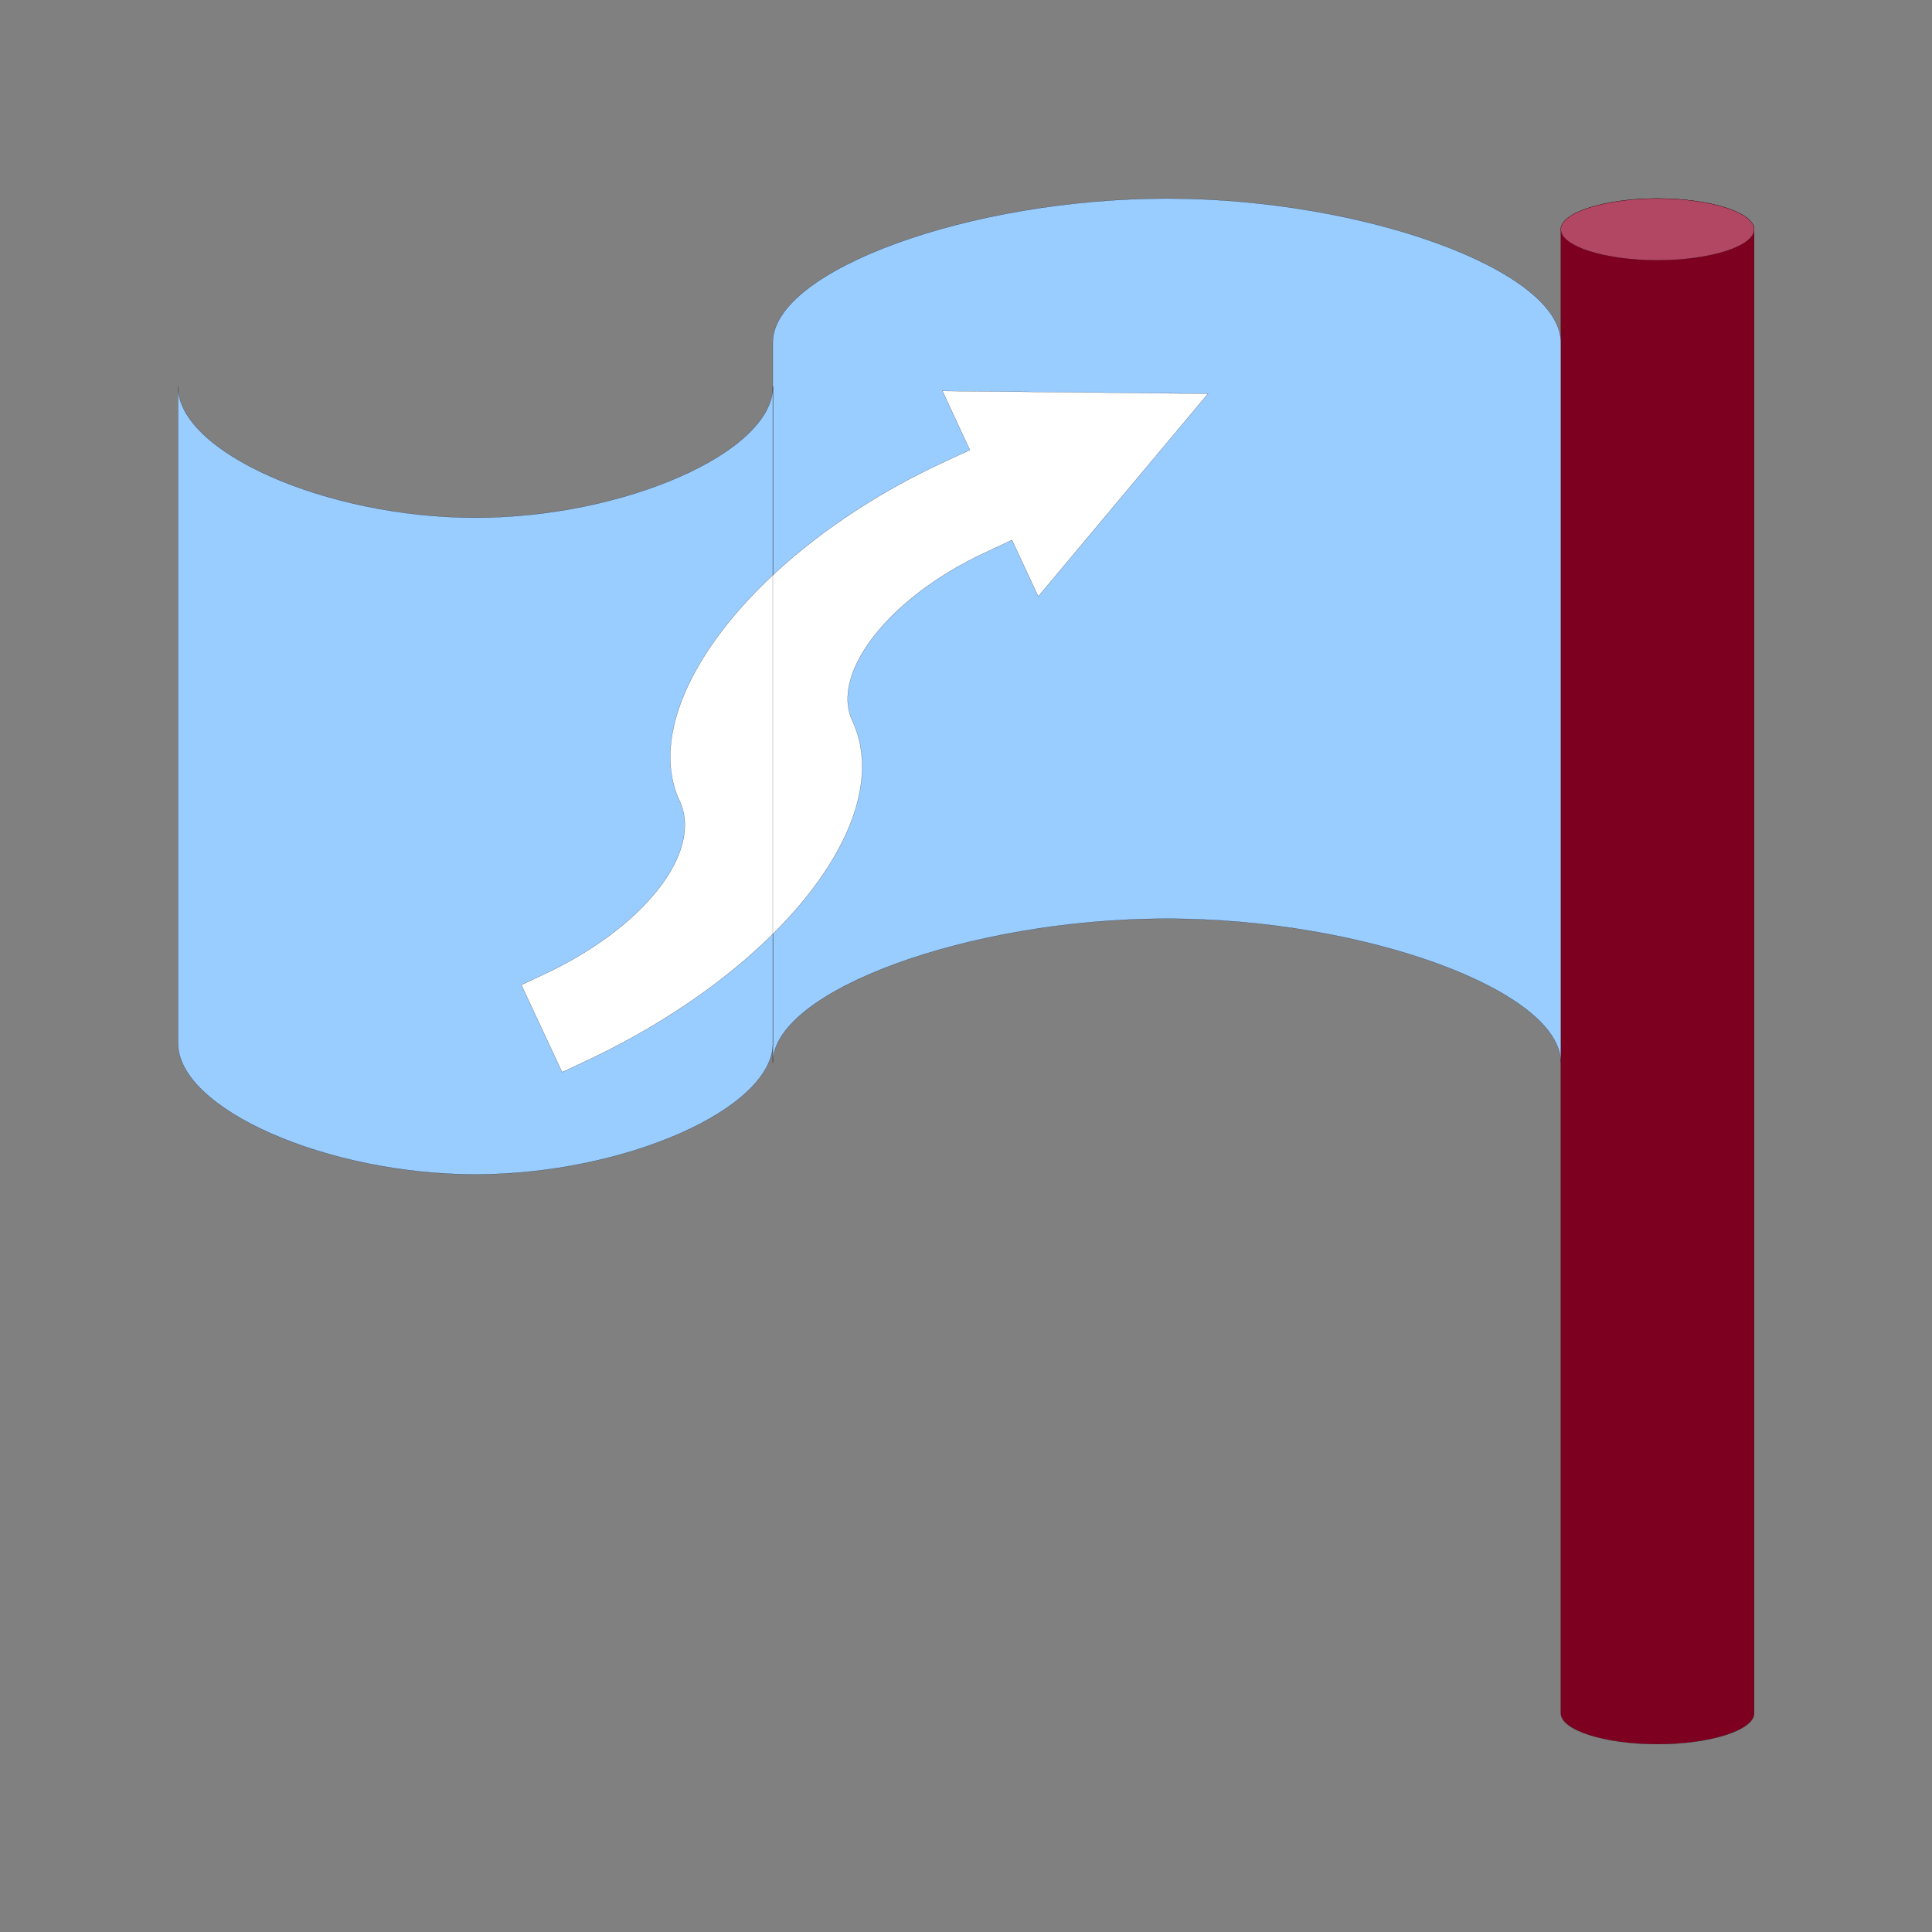 <?xml version="1.0" encoding="UTF-8"?>
<!DOCTYPE svg PUBLIC "-//W3C//DTD SVG 1.1//EN" "http://www.w3.org/Graphics/SVG/1.1/DTD/svg11.dtd"><svg version="1.1" viewBox="0 0 12700 12700" preserveAspectRatio="xMidYMid" fill-rule="evenodd" xmlns="http://www.w3.org/2000/svg" xmlns:xlink="http://www.w3.org/1999/xlink"><rect x="0" y="0" width="12700" height="12700" fill="#808080" stroke="none"/><g visibility="visible" id="Default"><desc>Master slide</desc><g style="stroke:none;fill:none"><rect x="0" y="0" width="12700" height="12700"/></g></g><g visibility="visible" id="page1"><desc>Slide</desc><g><desc>Drawing</desc><g><g style="stroke:none;fill:rgb(126,0,33)"><path d="M 10895,1305 C 10548,1305 10260,1397 10260,1508 L 10260,11262 C 10260,11373 10548,11465 10895,11465 11242,11465 11531,11373 11531,11262 L 11531,1508 C 11531,1397 11242,1305 10895,1305 L 10895,1305 Z M 10260,1305 L 10260,1305 Z M 11531,11466 L 11531,11466 Z"/></g><g style="stroke:rgb(0,0,0);fill:none"><path style="fill:none" d="M 10895,1305 C 10548,1305 10260,1397 10260,1508 L 10260,11262 C 10260,11373 10548,11465 10895,11465 11242,11465 11531,11373 11531,11262 L 11531,1508 C 11531,1397 11242,1305 10895,1305"/><path style="fill:none" d="M 10260,1305 L 10260,1305"/><path style="fill:none" d="M 11531,11466 L 11531,11466"/></g><g style="stroke:none;fill:rgb(178,71,99)"><path d="M 10895,1305 C 10548,1305 10260,1397 10260,1508 10260,1619 10548,1711 10895,1711 11242,1711 11531,1619 11531,1508 11531,1397 11242,1305 10895,1305 L 10895,1305 Z M 10260,1305 L 10260,1305 Z M 11531,11466 L 11531,11466 Z"/></g><g style="stroke:rgb(0,0,0);fill:none"><path style="fill:none" d="M 10895,1305 C 10548,1305 10260,1397 10260,1508 10260,1619 10548,1711 10895,1711 11242,1711 11531,1619 11531,1508 11531,1397 11242,1305 10895,1305"/><path style="fill:none" d="M 10260,1305 L 10260,1305"/><path style="fill:none" d="M 11531,11466 L 11531,11466"/></g><g style="stroke:none;fill:none"><rect x="10260" y="1305" width="1271" height="10161"/></g><g/></g></g><g><desc>Drawing</desc><g><g style="stroke:none;fill:rgb(153,204,255)"><path d="M 10260,2251 C 10260,1778 8965,1305 7670,1305 6375,1305 5080,1778 5080,2251 L 5080,6986 C 5080,6512 6375,6039 7670,6039 8965,6039 10260,6512 10260,6986 L 10260,2251 Z M 5080,1305 L 5080,1305 Z M 10261,6986 L 10261,6986 Z"/></g><g style="stroke:rgb(0,0,0);fill:none"><path style="fill:none" d="M 10260,2251 C 10260,1778 8965,1305 7670,1305 6375,1305 5080,1778 5080,2251 L 5080,6986 C 5080,6512 6375,6039 7670,6039 8965,6039 10260,6512 10260,6986 L 10260,2251"/><path style="fill:none" d="M 5080,1305 L 5080,1305"/><path style="fill:none" d="M 10261,6986 L 10261,6986"/></g><g style="stroke:none;fill:none"><rect x="5080" y="6985" width="5681" height="5181"/></g><g/></g></g><g><desc>Drawing</desc><g><g style="stroke:none;fill:rgb(153,204,255)"><path d="M 5081,6857 C 5081,7289 4103,7720 3125,7720 2147,7720 1170,7289 1170,6857 L 1170,2540 C 1170,2972 2147,3403 3125,3403 4103,3403 5081,2972 5081,2540 L 5081,6857 Z M 1170,7720 L 1170,7720 Z M 5081,2539 L 5081,2539 Z"/></g><g style="stroke:rgb(0,0,0);fill:none"><path style="fill:none" d="M 5081,6857 C 5081,7289 4103,7720 3125,7720 2147,7720 1170,7289 1170,6857 L 1170,2540 C 1170,2972 2147,3403 3125,3403 4103,3403 5081,2972 5081,2540 L 5081,6857"/><path style="fill:none" d="M 1170,7720 L 1170,7720"/><path style="fill:none" d="M 5081,2539 L 5081,2539"/></g><g style="stroke:none;fill:none"><rect x="1170" y="7720" width="5181" height="3911"/></g><g/></g></g><g><desc>Drawing</desc><g><g style="stroke:none;fill:rgb(255,255,255)"><path d="M 6192,3043 C 4948,3623 4175,4638 4468,5267 4623,5601 4232,6099 3573,6406 3427,6474 3427,6474 3427,6474 3695,7048 3695,7048 3695,7048 3841,6980 3841,6980 3841,6980 5121,6382 5905,5386 5603,4738 5456,4424 5847,3926 6469,3636 6652,3550 6652,3550 6652,3550 6825,3921 6825,3921 6825,3921 7941,2588 7941,2588 7941,2588 6195,2570 6195,2570 6195,2570 6375,2958 6375,2958 6375,2958 L 6192,3043 6192,3043 Z M 2426,4327 L 2426,4327 Z M 8891,4626 L 8891,4626 Z"/></g><g style="stroke:rgb(0,0,0);fill:none"><path style="fill:none" d="M 6192,3043 C 4948,3623 4175,4638 4468,5267 4623,5601 4232,6099 3573,6406 L 3427,6474 3695,7048 3841,6980 C 5121,6382 5905,5386 5603,4738 5456,4424 5847,3926 6469,3636 L 6652,3550 6825,3921 7941,2588 6195,2570 6375,2958 6192,3043"/><path style="fill:none" d="M 2426,4327 L 2426,4327"/><path style="fill:none" d="M 8891,4626 L 8891,4626"/></g><g style="stroke:none;fill:none"><rect x="2426" y="4327" width="5733" height="3003"/></g><g/></g></g><g><desc>Drawing</desc><g><g style="stroke:rgb(0,0,0);fill:none"><path style="fill:none" d="M 5080,2540 L 5080,6985"/></g><g/></g></g></g></svg>